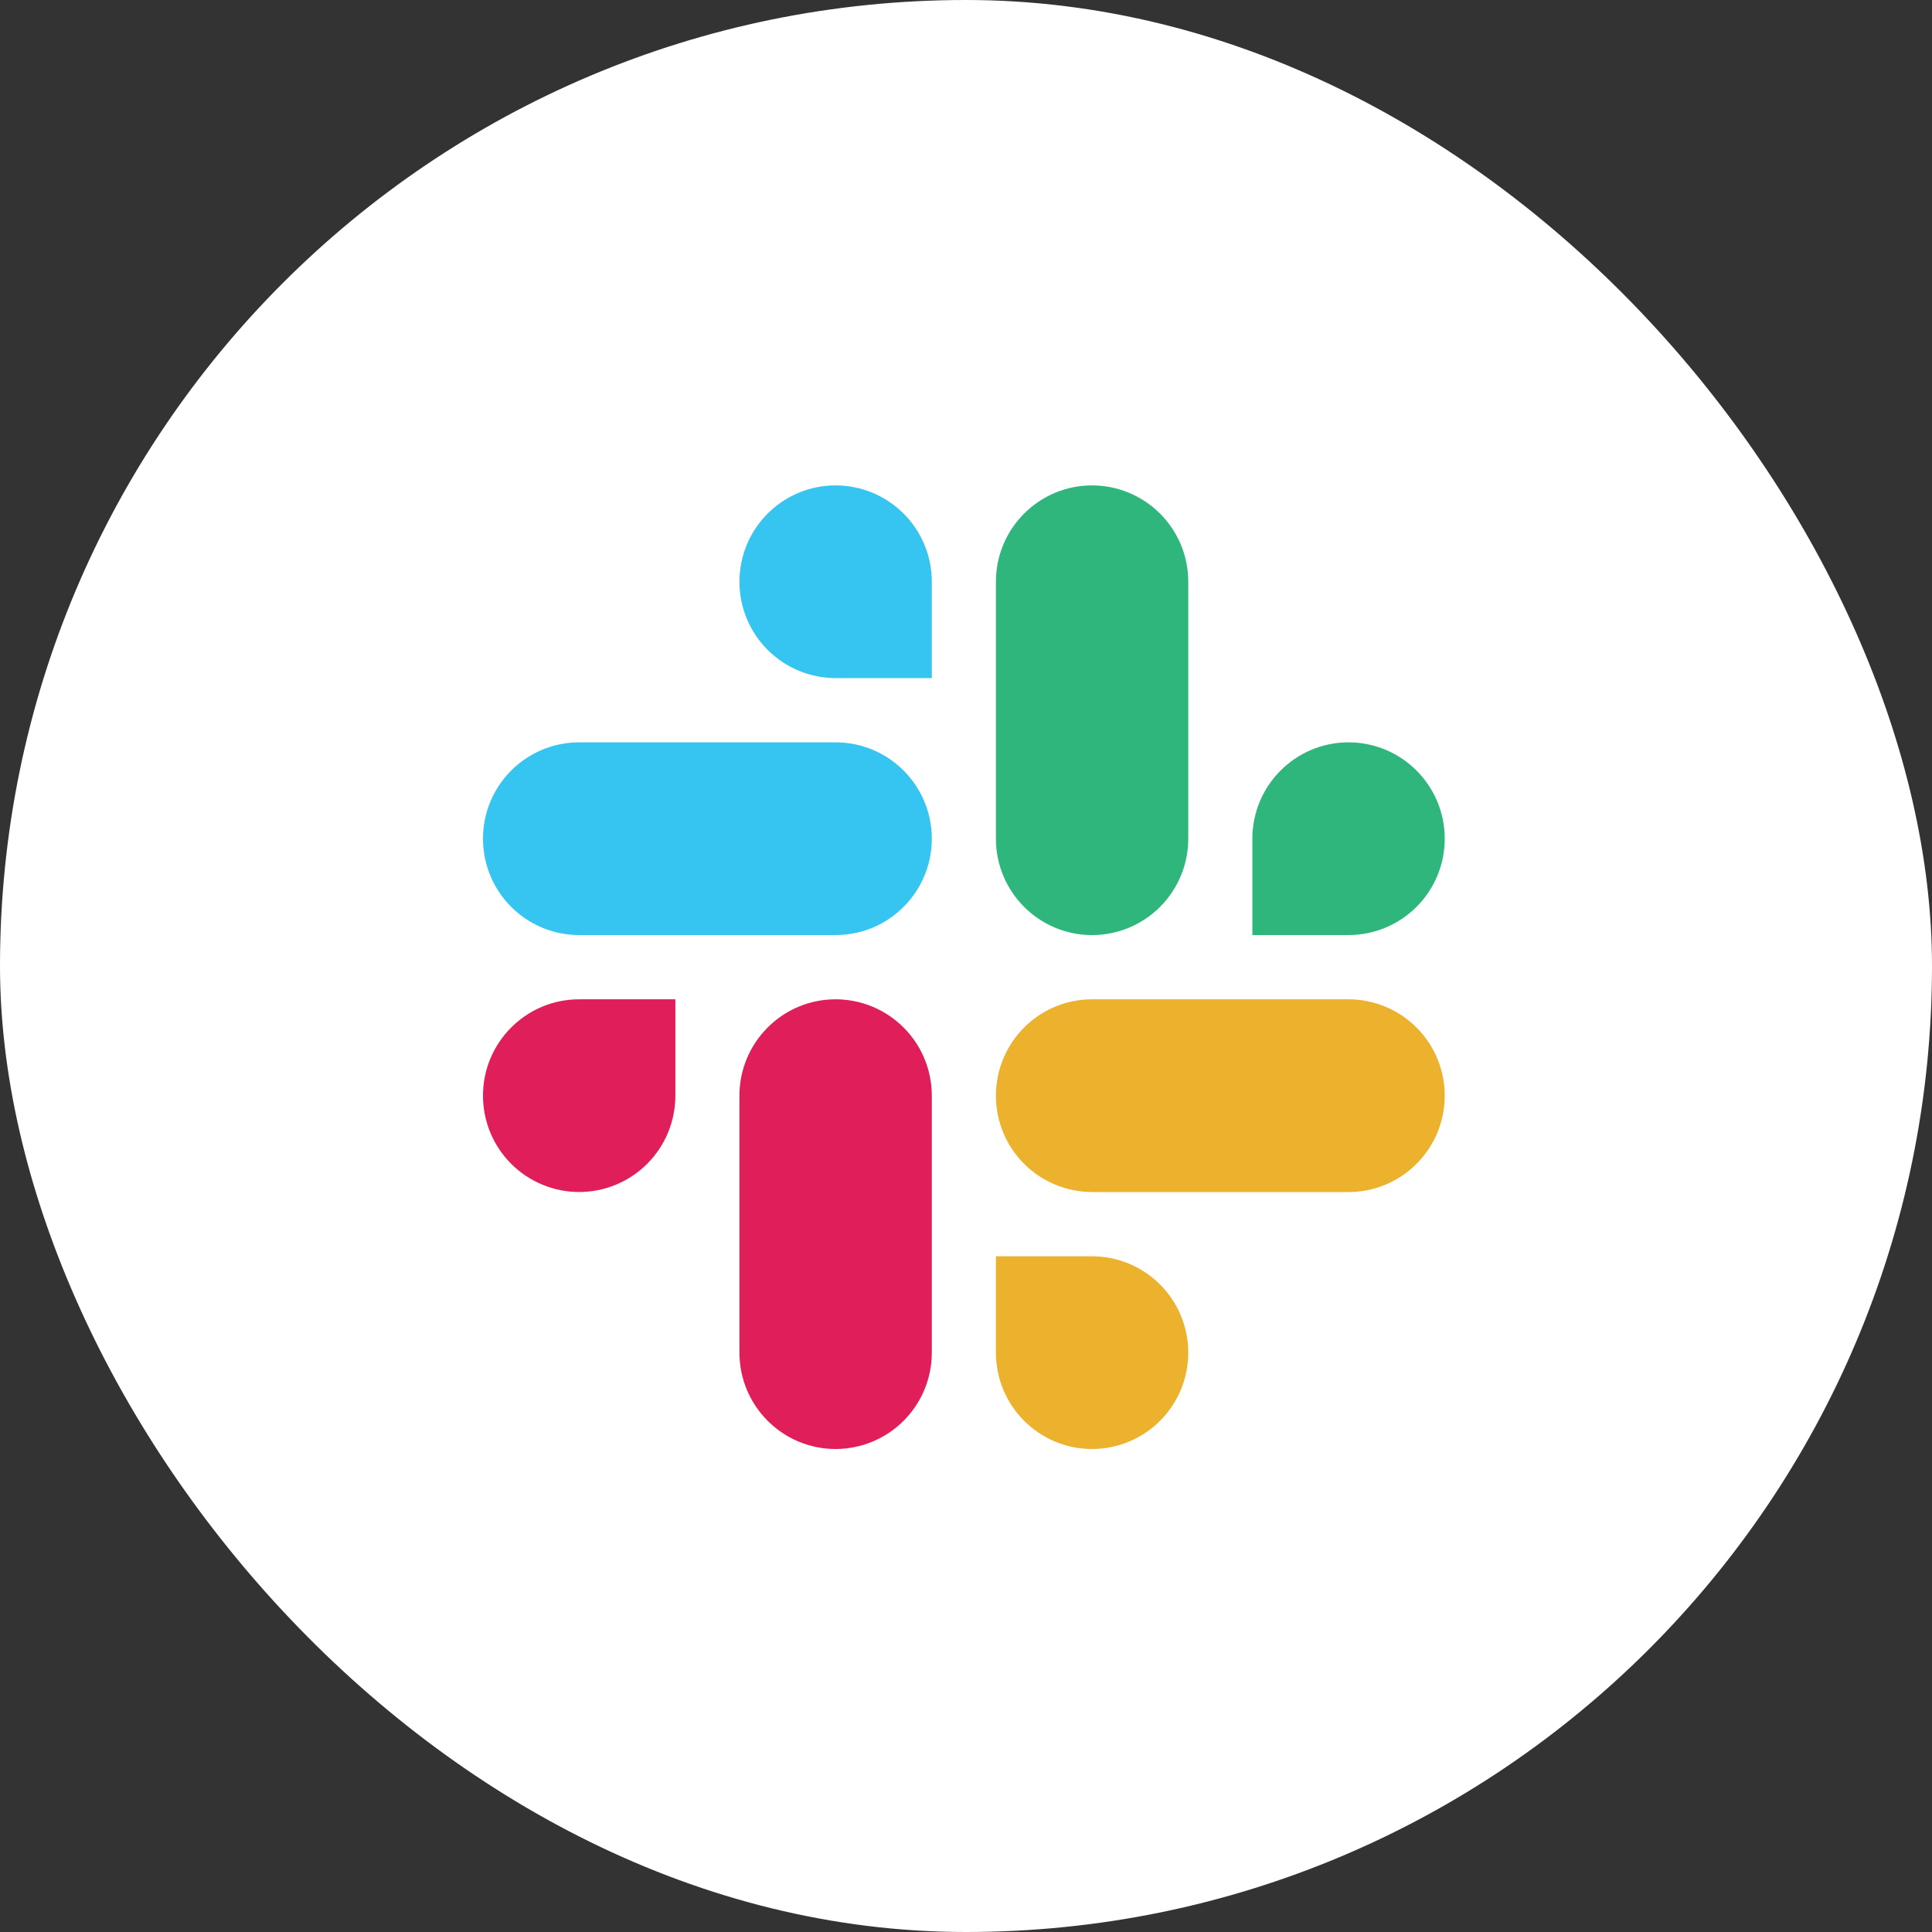 <svg width="80" height="80" viewBox="0 0 80 80" fill="none" xmlns="http://www.w3.org/2000/svg">
<rect x="0" y="0" width="80" height="80" fill="#333333" stroke="none"/>
<rect width="80" height="80" rx="40" fill="white"/>
<g clip-path="url(#clip0_4045_700)">
<path d="M34.601 20.099C32.402 20.099 30.619 21.885 30.619 24.089C30.619 24.612 30.721 25.131 30.921 25.614C31.121 26.098 31.414 26.538 31.784 26.908C32.154 27.279 32.593 27.573 33.076 27.774C33.56 27.974 34.078 28.078 34.601 28.079H38.584V24.089C38.585 23.031 38.166 22.017 37.419 21.269C36.672 20.521 35.658 20.1 34.601 20.099ZM34.601 30.739H23.982C21.783 30.739 20 32.525 20 34.729C20 36.933 21.783 38.719 23.982 38.719H34.602C36.801 38.719 38.584 36.933 38.584 34.729C38.584 32.525 36.801 30.739 34.601 30.739Z" fill="#36C5F0"/>
<path d="M59.823 34.729C59.823 32.525 58.039 30.739 55.84 30.739C53.641 30.739 51.858 32.525 51.858 34.729V38.719H55.84C56.897 38.718 57.911 38.297 58.658 37.549C59.405 36.801 59.824 35.786 59.823 34.729ZM49.203 34.729V24.089C49.204 23.031 48.785 22.017 48.038 21.269C47.291 20.521 46.278 20.1 45.221 20.099C43.021 20.099 41.239 21.885 41.239 24.089V34.729C41.239 36.933 43.021 38.72 45.221 38.72C46.278 38.719 47.291 38.298 48.038 37.55C48.785 36.801 49.204 35.787 49.203 34.73" fill="#2EB67D"/>
<path d="M45.221 60C46.278 59.999 47.291 59.578 48.038 58.83C48.785 58.081 49.204 57.067 49.203 56.01C49.204 54.953 48.785 53.939 48.038 53.19C47.291 52.442 46.278 52.021 45.221 52.02H41.239V56.01C41.239 58.213 43.021 60 45.221 60ZM45.221 49.36H55.841C58.039 49.36 59.823 47.573 59.823 45.369C59.824 44.312 59.405 43.298 58.658 42.55C57.911 41.801 56.897 41.38 55.84 41.379H45.221C43.021 41.379 41.239 43.166 41.239 45.369C41.238 45.893 41.341 46.411 41.541 46.895C41.74 47.379 42.034 47.819 42.403 48.189C42.773 48.56 43.212 48.854 43.696 49.054C44.179 49.255 44.697 49.359 45.221 49.359" fill="#ECB22E"/>
<path d="M20 45.369C20 45.893 20.102 46.411 20.302 46.895C20.502 47.379 20.795 47.819 21.165 48.189C21.534 48.56 21.974 48.854 22.457 49.054C22.94 49.255 23.459 49.359 23.982 49.359C25.039 49.358 26.053 48.937 26.8 48.189C27.547 47.441 27.966 46.427 27.965 45.369V41.379H23.982C21.783 41.379 20 43.166 20 45.369ZM30.619 45.369V56.009C30.619 58.213 32.402 60 34.601 60C35.658 59.999 36.672 59.578 37.419 58.83C38.166 58.081 38.585 57.067 38.584 56.01V45.369C38.584 44.846 38.482 44.327 38.282 43.844C38.082 43.36 37.789 42.92 37.419 42.55C37.049 42.179 36.61 41.885 36.127 41.684C35.643 41.483 35.125 41.38 34.601 41.379C32.402 41.379 30.619 43.166 30.619 45.369Z" fill="#E01E5A"/>
</g>
<defs>
<clipPath id="clip0_4045_700">
<rect width="40" height="40" fill="white" transform="translate(20 20)"/>
</clipPath>
</defs>
</svg>
